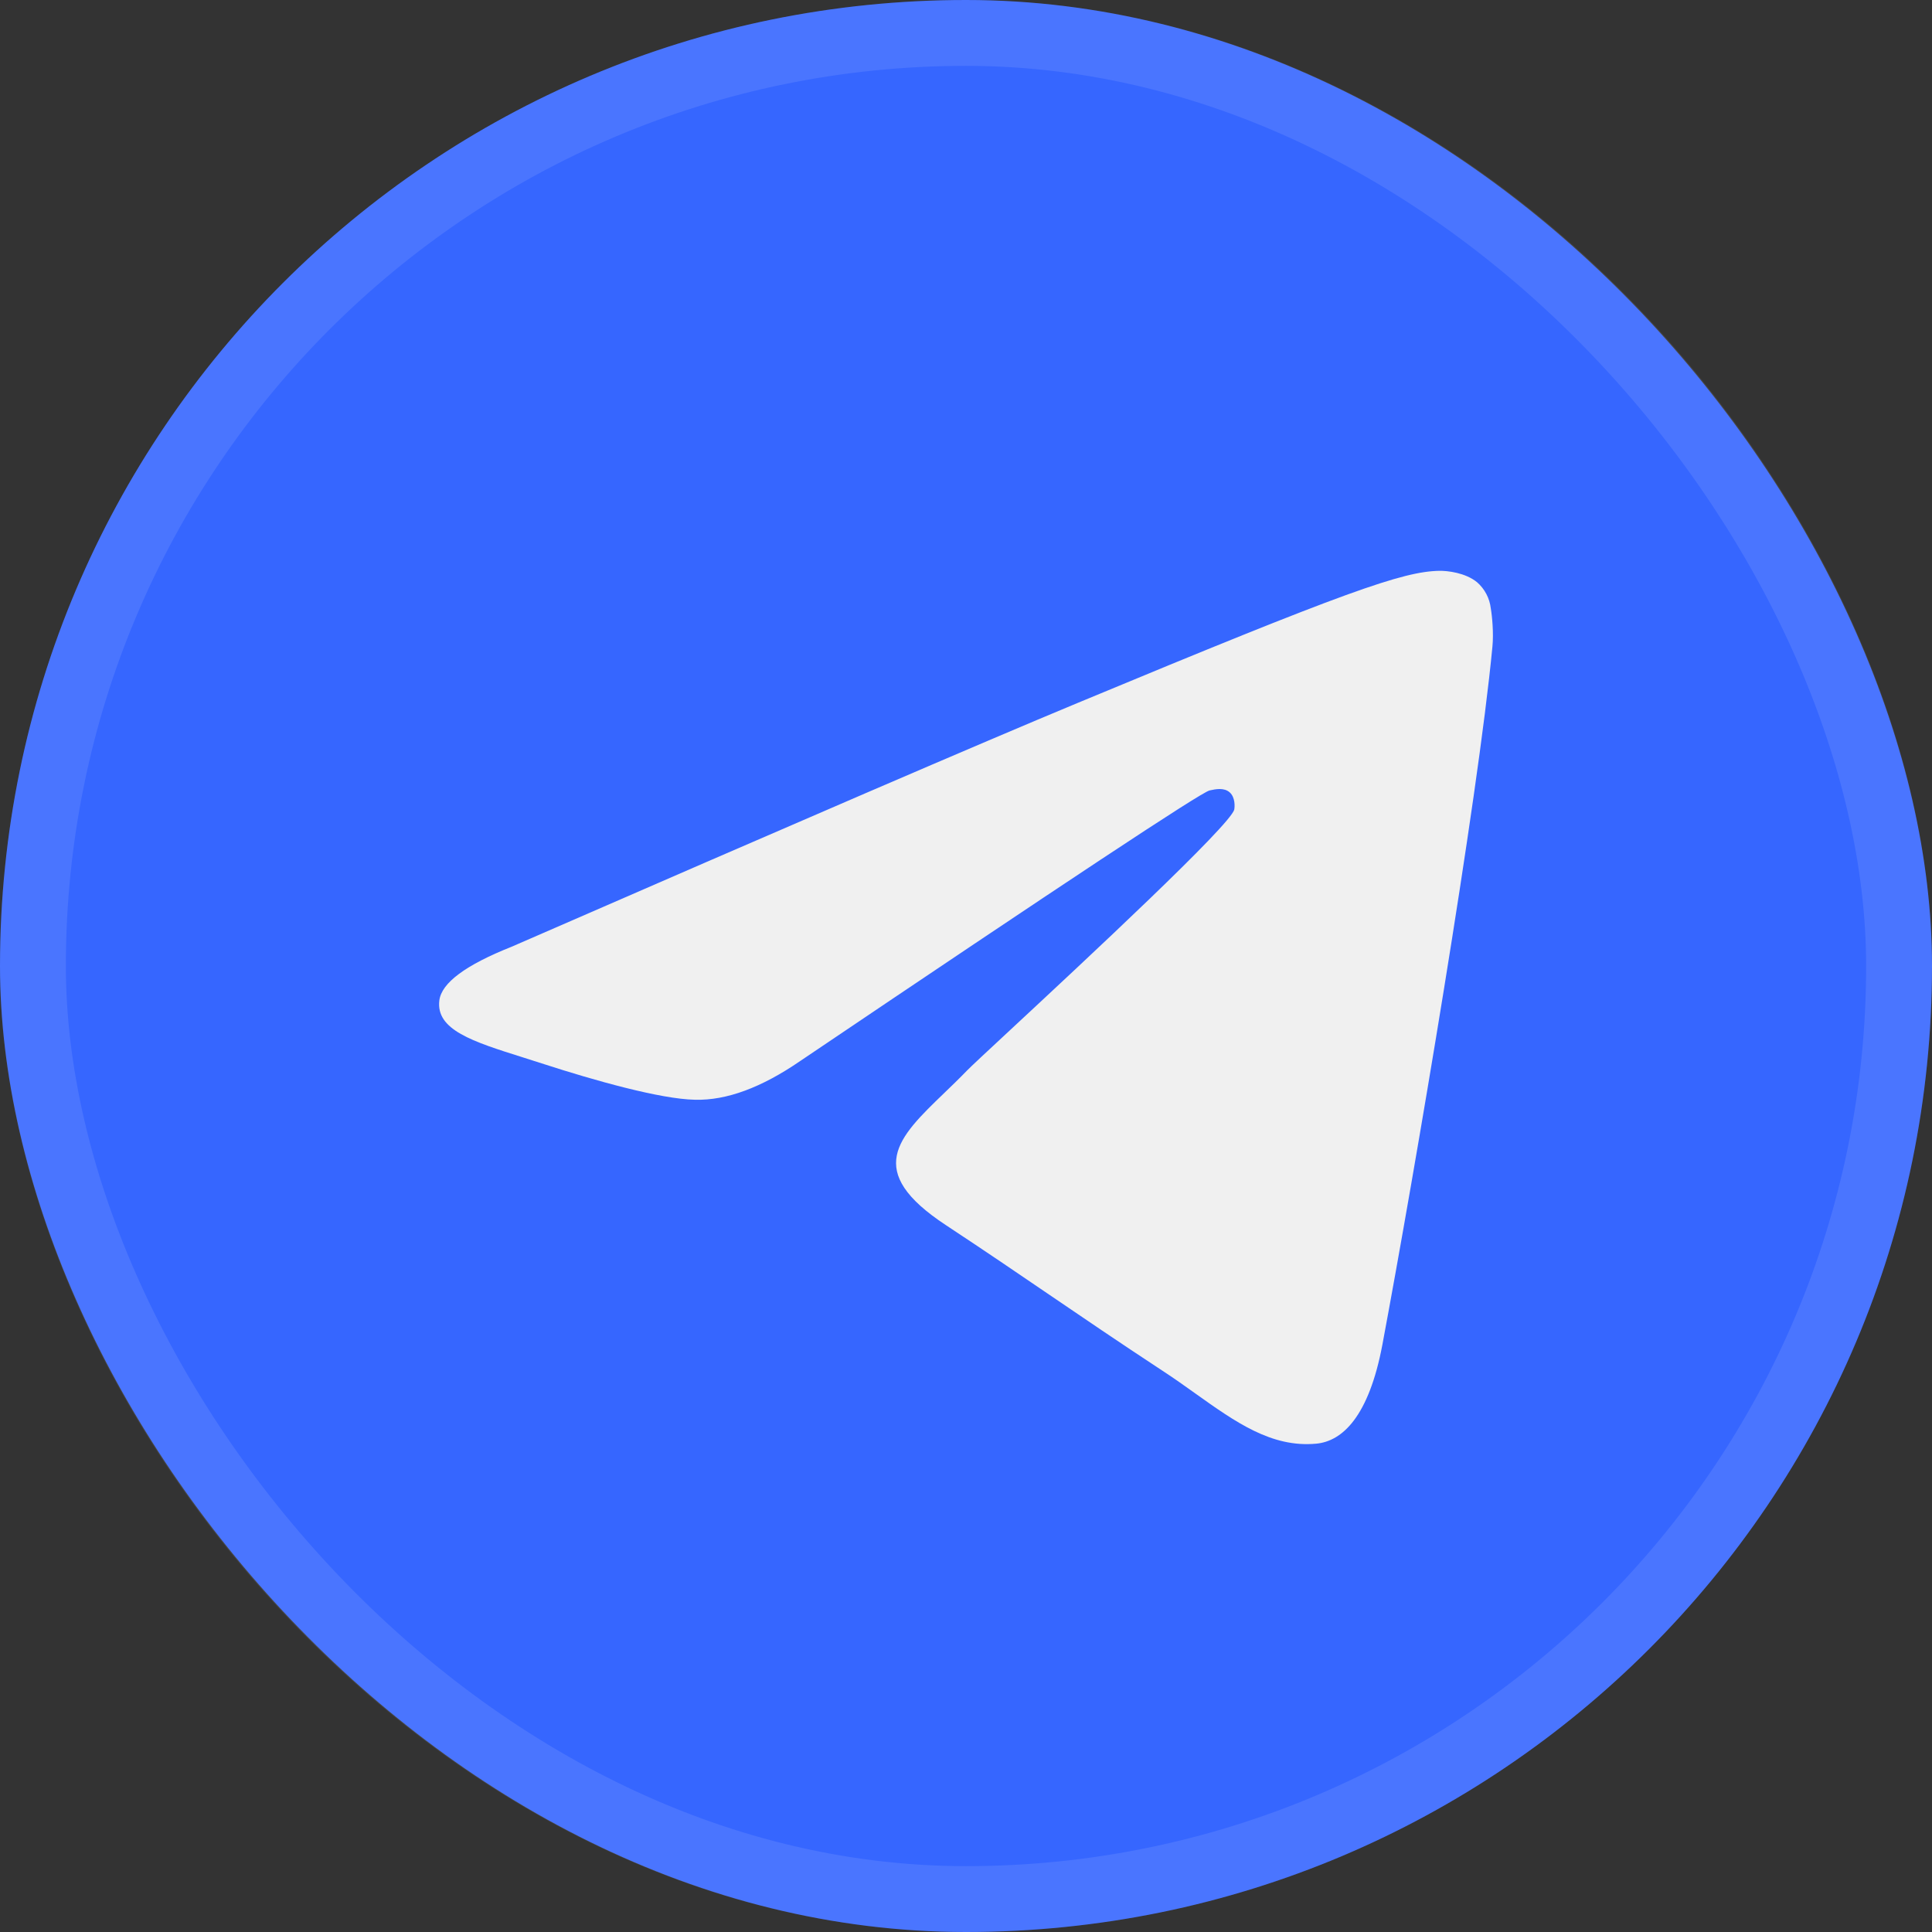 <svg width="44" height="44" viewBox="0 0 44 44" fill="none" xmlns="http://www.w3.org/2000/svg">
<rect x="0" y="0" width="44" height="44" fill="#333333" stroke="none"/>
<rect width="44" height="44" rx="22" fill="#3666FF"/>
<path fill-rule="evenodd" clip-rule="evenodd" d="M33.637 13.258C33.372 13.043 32.965 12.997 32.781 13C31.95 13.015 30.674 13.459 24.538 16.011C22.387 16.904 18.092 18.755 11.65 21.562C10.604 21.978 10.056 22.385 10.006 22.783C9.922 23.455 10.762 23.72 11.908 24.081C12.065 24.13 12.227 24.182 12.394 24.236C13.523 24.602 15.041 25.032 15.829 25.046C16.545 25.065 17.343 24.77 18.227 24.162C24.245 20.102 27.352 18.046 27.547 18.002C27.685 17.971 27.877 17.932 28.006 18.046C28.135 18.16 28.122 18.378 28.109 18.437C28.025 18.791 24.729 21.857 23.015 23.45C22.478 23.949 22.096 24.304 22.019 24.385C21.846 24.564 21.67 24.733 21.501 24.896C20.452 25.907 19.664 26.666 21.544 27.903C22.447 28.499 23.171 28.991 23.892 29.483C24.678 30.018 25.462 30.552 26.475 31.218C26.735 31.387 26.983 31.564 27.224 31.736C28.139 32.388 28.96 32.973 29.974 32.879C30.566 32.825 31.175 32.271 31.485 30.613C32.217 26.7 33.658 18.221 33.989 14.726C34.019 14.42 33.982 14.028 33.952 13.857C33.926 13.625 33.813 13.411 33.637 13.258Z" fill="#F0F0F0"/>
<rect x="0.75" y="0.75" width="42.5" height="42.5" rx="21.25" stroke="white" stroke-opacity="0.1" stroke-width="1.5"/>
</svg>

